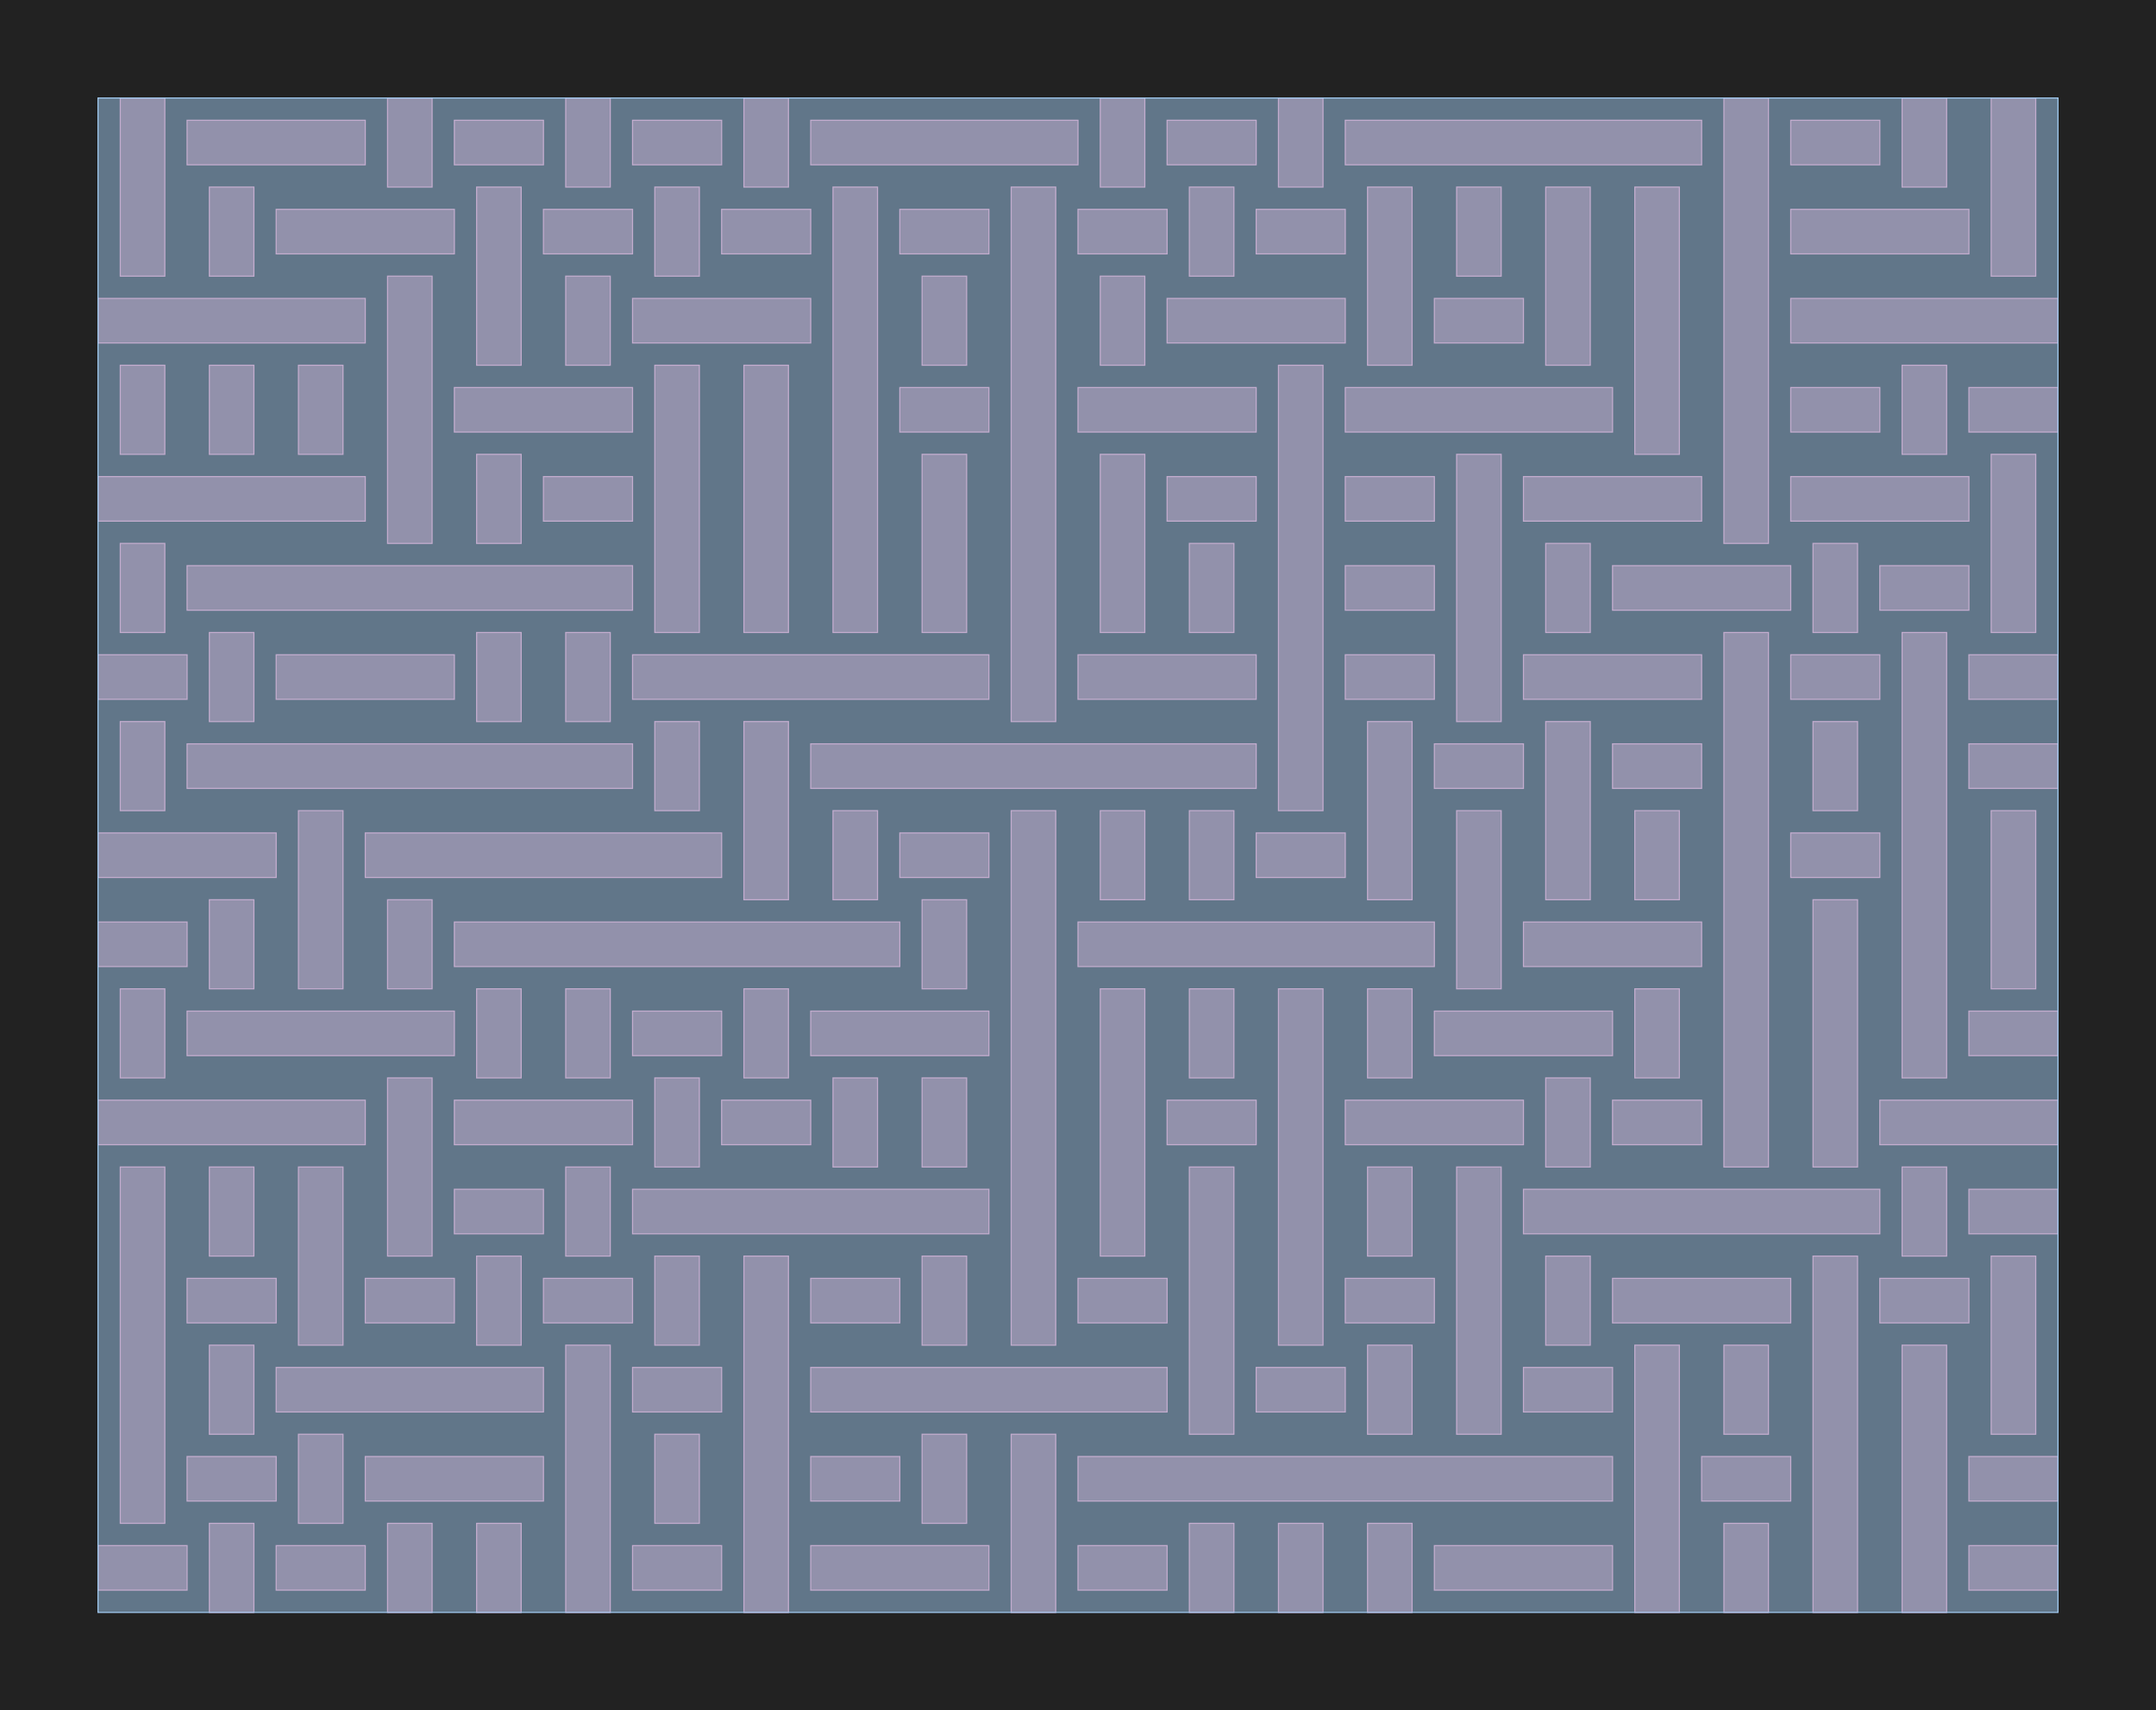 <?xml version="1.0" encoding="UTF-8"?>
<svg xmlns="http://www.w3.org/2000/svg" xmlns:xlink="http://www.w3.org/1999/xlink" width="1936" height="1536" viewBox="-88 -1448 1936 1536">
<defs>
<style type="text/css">
.l126d0 {stroke: #E68FAC; fill: #E68FAC; fill-opacity: 0.5;}
.l189d4 {stroke: #A1CAF1; fill: #A1CAF1; fill-opacity: 0.5;}
</style>
</defs>
<rect x="-88" y="-1448" width="1936" height="1536" fill="#222222" stroke="none"/>
<g id="my_logo" transform="scale(1 -1)">
<polygon id="0x2a5d6e0" class="l126d0" points="0,20 80,20 80,60 0,60"/>
<polygon id="0x2ab86b0" class="l126d0" points="160,20 240,20 240,60 160,60"/>
<polygon id="0x28dca10" class="l126d0" points="480,20 560,20 560,60 480,60"/>
<polygon id="0x29a1340" class="l126d0" points="640,20 800,20 800,60 640,60"/>
<polygon id="0x2aa9570" class="l126d0" points="880,20 960,20 960,60 880,60"/>
<polygon id="0x2a26690" class="l126d0" points="1200,20 1360,20 1360,60 1200,60"/>
<polygon id="0x2a10ef0" class="l126d0" points="1680,20 1760,20 1760,60 1680,60"/>
<polygon id="0x2a553f0" class="l126d0" points="80,100 160,100 160,140 80,140"/>
<polygon id="0x2c13350" class="l126d0" points="240,100 400,100 400,140 240,140"/>
<polygon id="0x2be3df0" class="l126d0" points="640,100 720,100 720,140 640,140"/>
<polygon id="0x2b916b0" class="l126d0" points="880,100 1360,100 1360,140 880,140"/>
<polygon id="0x2b89c60" class="l126d0" points="1440,100 1520,100 1520,140 1440,140"/>
<polygon id="0x2b69990" class="l126d0" points="1680,100 1760,100 1760,140 1680,140"/>
<polygon id="0x2b6f350" class="l126d0" points="160,180 400,180 400,220 160,220"/>
<polygon id="0x2a5c3f0" class="l126d0" points="480,180 560,180 560,220 480,220"/>
<polygon id="0x2bbee30" class="l126d0" points="640,180 960,180 960,220 640,220"/>
<polygon id="0x2c04280" class="l126d0" points="1040,180 1120,180 1120,220 1040,220"/>
<polygon id="0x2c3d850" class="l126d0" points="1280,180 1360,180 1360,220 1280,220"/>
<polygon id="0x2c0ccb0" class="l126d0" points="80,260 160,260 160,300 80,300"/>
<polygon id="0x2b7d820" class="l126d0" points="240,260 320,260 320,300 240,300"/>
<polygon id="0x2bff680" class="l126d0" points="400,260 480,260 480,300 400,300"/>
<polygon id="0x2b809d0" class="l126d0" points="640,260 720,260 720,300 640,300"/>
<polygon id="0x2b900a0" class="l126d0" points="880,260 960,260 960,300 880,300"/>
<polygon id="0x2be1bc0" class="l126d0" points="1120,260 1200,260 1200,300 1120,300"/>
<polygon id="0x291fa30" class="l126d0" points="1360,260 1520,260 1520,300 1360,300"/>
<polygon id="0x296fb80" class="l126d0" points="1600,260 1680,260 1680,300 1600,300"/>
<polygon id="0x29fff00" class="l126d0" points="320,340 400,340 400,380 320,380"/>
<polygon id="0x299fd80" class="l126d0" points="480,340 800,340 800,380 480,380"/>
<polygon id="0x2b42cc0" class="l126d0" points="1280,340 1600,340 1600,380 1280,380"/>
<polygon id="0x2b70840" class="l126d0" points="1680,340 1760,340 1760,380 1680,380"/>
<polygon id="0x2bd4710" class="l126d0" points="0,420 240,420 240,460 0,460"/>
<polygon id="0x29ef9c0" class="l126d0" points="320,420 480,420 480,460 320,460"/>
<polygon id="0x29dd700" class="l126d0" points="560,420 640,420 640,460 560,460"/>
<polygon id="0x2a55020" class="l126d0" points="960,420 1040,420 1040,460 960,460"/>
<polygon id="0x2a79260" class="l126d0" points="1120,420 1280,420 1280,460 1120,460"/>
<polygon id="0x2aa3680" class="l126d0" points="1360,420 1440,420 1440,460 1360,460"/>
<polygon id="0x2b35a50" class="l126d0" points="1600,420 1760,420 1760,460 1600,460"/>
<polygon id="0x2b5ec60" class="l126d0" points="80,500 320,500 320,540 80,540"/>
<polygon id="0x2baad70" class="l126d0" points="480,500 560,500 560,540 480,540"/>
<polygon id="0x2bd0c30" class="l126d0" points="640,500 800,500 800,540 640,540"/>
<polygon id="0x2bd23d0" class="l126d0" points="1200,500 1360,500 1360,540 1200,540"/>
<polygon id="0x2be75a0" class="l126d0" points="1680,500 1760,500 1760,540 1680,540"/>
<polygon id="0x2bd3420" class="l126d0" points="0,580 80,580 80,620 0,620"/>
<polygon id="0x2c18170" class="l126d0" points="320,580 720,580 720,620 320,620"/>
<polygon id="0x29e84b0" class="l126d0" points="880,580 1200,580 1200,620 880,620"/>
<polygon id="0x2a51ee0" class="l126d0" points="1280,580 1440,580 1440,620 1280,620"/>
<polygon id="0x2b18830" class="l126d0" points="0,660 160,660 160,700 0,700"/>
<polygon id="0x2ba4420" class="l126d0" points="240,660 560,660 560,700 240,700"/>
<polygon id="0x2beff50" class="l126d0" points="720,660 800,660 800,700 720,700"/>
<polygon id="0x2b9bdb0" class="l126d0" points="1040,660 1120,660 1120,700 1040,700"/>
<polygon id="0x2b61930" class="l126d0" points="1520,660 1600,660 1600,700 1520,700"/>
<polygon id="0x2b643a0" class="l126d0" points="80,740 480,740 480,780 80,780"/>
<polygon id="0x2bf0b10" class="l126d0" points="640,740 1040,740 1040,780 640,780"/>
<polygon id="0x2a22a70" class="l126d0" points="1200,740 1280,740 1280,780 1200,780"/>
<polygon id="0x2a40c90" class="l126d0" points="1360,740 1440,740 1440,780 1360,780"/>
<polygon id="0x2a38530" class="l126d0" points="1680,740 1760,740 1760,780 1680,780"/>
<polygon id="0x2a385a0" class="l126d0" points="0,820 80,820 80,860 0,860"/>
<polygon id="0x2a83d00" class="l126d0" points="160,820 320,820 320,860 160,860"/>
<polygon id="0x2b0f210" class="l126d0" points="480,820 800,820 800,860 480,860"/>
<polygon id="0x2b7b4c0" class="l126d0" points="880,820 1040,820 1040,860 880,860"/>
<polygon id="0x2b7b530" class="l126d0" points="1120,820 1200,820 1200,860 1120,860"/>
<polygon id="0x2ba17a0" class="l126d0" points="1280,820 1440,820 1440,860 1280,860"/>
<polygon id="0x2b95f10" class="l126d0" points="1520,820 1600,820 1600,860 1520,860"/>
<polygon id="0x2be1190" class="l126d0" points="1680,820 1760,820 1760,860 1680,860"/>
<polygon id="0x2be1200" class="l126d0" points="80,900 480,900 480,940 80,940"/>
<polygon id="0x2c17880" class="l126d0" points="1120,900 1200,900 1200,940 1120,940"/>
<polygon id="0x2c3e790" class="l126d0" points="1360,900 1520,900 1520,940 1360,940"/>
<polygon id="0x28a1290" class="l126d0" points="1600,900 1680,900 1680,940 1600,940"/>
<polygon id="0x28a1300" class="l126d0" points="0,980 240,980 240,1020 0,1020"/>
<polygon id="0x2a020b0" class="l126d0" points="400,980 480,980 480,1020 400,1020"/>
<polygon id="0x2a81f10" class="l126d0" points="960,980 1040,980 1040,1020 960,1020"/>
<polygon id="0x2b4a9e0" class="l126d0" points="1120,980 1200,980 1200,1020 1120,1020"/>
<polygon id="0x2bc3f90" class="l126d0" points="1280,980 1440,980 1440,1020 1280,1020"/>
<polygon id="0x2b83cb0" class="l126d0" points="1520,980 1680,980 1680,1020 1520,1020"/>
<polygon id="0x2bde050" class="l126d0" points="320,1060 480,1060 480,1100 320,1100"/>
<polygon id="0x2c06db0" class="l126d0" points="720,1060 800,1060 800,1100 720,1100"/>
<polygon id="0x29eb3d0" class="l126d0" points="880,1060 1040,1060 1040,1100 880,1100"/>
<polygon id="0x29eb490" class="l126d0" points="1120,1060 1360,1060 1360,1100 1120,1100"/>
<polygon id="0x2a0cee0" class="l126d0" points="1520,1060 1600,1060 1600,1100 1520,1100"/>
<polygon id="0x2a0cfa0" class="l126d0" points="1680,1060 1760,1060 1760,1100 1680,1100"/>
<polygon id="0x2b11ce0" class="l126d0" points="0,1140 240,1140 240,1180 0,1180"/>
<polygon id="0x2b11da0" class="l126d0" points="480,1140 640,1140 640,1180 480,1180"/>
<polygon id="0x2b0f760" class="l126d0" points="960,1140 1120,1140 1120,1180 960,1180"/>
<polygon id="0x2b0f820" class="l126d0" points="1200,1140 1280,1140 1280,1180 1200,1180"/>
<polygon id="0x2a037a0" class="l126d0" points="1520,1140 1760,1140 1760,1180 1520,1180"/>
<polygon id="0x2a03860" class="l126d0" points="160,1220 320,1220 320,1260 160,1260"/>
<polygon id="0x2b60470" class="l126d0" points="400,1220 480,1220 480,1260 400,1260"/>
<polygon id="0x2b60530" class="l126d0" points="560,1220 640,1220 640,1260 560,1260"/>
<polygon id="0x291be70" class="l126d0" points="720,1220 800,1220 800,1260 720,1260"/>
<polygon id="0x291bf30" class="l126d0" points="880,1220 960,1220 960,1260 880,1260"/>
<polygon id="0x2ba4a10" class="l126d0" points="1040,1220 1120,1220 1120,1260 1040,1260"/>
<polygon id="0x2ba88d0" class="l126d0" points="1520,1220 1680,1220 1680,1260 1520,1260"/>
<polygon id="0x2ba8990" class="l126d0" points="80,1300 240,1300 240,1340 80,1340"/>
<polygon id="0x2bdc620" class="l126d0" points="320,1300 400,1300 400,1340 320,1340"/>
<polygon id="0x2bd6e40" class="l126d0" points="480,1300 560,1300 560,1340 480,1340"/>
<polygon id="0x2bd6f00" class="l126d0" points="640,1300 880,1300 880,1340 640,1340"/>
<polygon id="0x29b3790" class="l126d0" points="960,1300 1040,1300 1040,1340 960,1340"/>
<polygon id="0x29d5890" class="l126d0" points="1120,1300 1440,1300 1440,1340 1120,1340"/>
<polygon id="0x29d5900" class="l126d0" points="1520,1300 1600,1300 1600,1340 1520,1340"/>
<polygon id="0x29dfc20" class="l126d0" points="20,80 60,80 60,400 20,400"/>
<polygon id="0x29dfce0" class="l126d0" points="20,480 60,480 60,560 20,560"/>
<polygon id="0x2b1a840" class="l126d0" points="20,720 60,720 60,800 20,800"/>
<polygon id="0x2b30140" class="l126d0" points="20,880 60,880 60,960 20,960"/>
<polygon id="0x2b301b0" class="l126d0" points="20,1040 60,1040 60,1120 20,1120"/>
<polygon id="0x2bdfa70" class="l126d0" points="20,1200 60,1200 60,1360 20,1360"/>
<polygon id="0x2bdfb30" class="l126d0" points="100,0 140,0 140,80 100,80"/>
<polygon id="0x2c20140" class="l126d0" points="100,160 140,160 140,240 100,240"/>
<polygon id="0x2a14a60" class="l126d0" points="100,320 140,320 140,400 100,400"/>
<polygon id="0x2a14ad0" class="l126d0" points="100,560 140,560 140,640 100,640"/>
<polygon id="0x29c5dc0" class="l126d0" points="100,800 140,800 140,880 100,880"/>
<polygon id="0x29c5e80" class="l126d0" points="100,1040 140,1040 140,1120 100,1120"/>
<polygon id="0x2aa26b0" class="l126d0" points="100,1200 140,1200 140,1280 100,1280"/>
<polygon id="0x2b0fd70" class="l126d0" points="180,80 220,80 220,160 180,160"/>
<polygon id="0x2b0fe30" class="l126d0" points="180,240 220,240 220,400 180,400"/>
<polygon id="0x2b1e340" class="l126d0" points="180,560 220,560 220,720 180,720"/>
<polygon id="0x2b1e400" class="l126d0" points="180,1040 220,1040 220,1120 180,1120"/>
<polygon id="0x2bc6380" class="l126d0" points="260,0 300,0 300,80 260,80"/>
<polygon id="0x2b78d00" class="l126d0" points="260,320 300,320 300,480 260,480"/>
<polygon id="0x2b78dc0" class="l126d0" points="260,560 300,560 300,640 260,640"/>
<polygon id="0x2b92d70" class="l126d0" points="260,960 300,960 300,1200 260,1200"/>
<polygon id="0x2b92e30" class="l126d0" points="260,1280 300,1280 300,1360 260,1360"/>
<polygon id="0x2a5b160" class="l126d0" points="340,0 380,0 380,80 340,80"/>
<polygon id="0x2a5b220" class="l126d0" points="340,240 380,240 380,320 340,320"/>
<polygon id="0x2a83640" class="l126d0" points="340,480 380,480 380,560 340,560"/>
<polygon id="0x2a83700" class="l126d0" points="340,800 380,800 380,880 340,880"/>
<polygon id="0x2aed970" class="l126d0" points="340,960 380,960 380,1040 340,1040"/>
<polygon id="0x2aeda30" class="l126d0" points="340,1120 380,1120 380,1280 340,1280"/>
<polygon id="0x2b7dbc0" class="l126d0" points="420,0 460,0 460,240 420,240"/>
<polygon id="0x2b7dc80" class="l126d0" points="420,320 460,320 460,400 420,400"/>
<polygon id="0x2ba13c0" class="l126d0" points="420,480 460,480 460,560 420,560"/>
<polygon id="0x2ba1480" class="l126d0" points="420,800 460,800 460,880 420,880"/>
<polygon id="0x2c0e6d0" class="l126d0" points="420,1120 460,1120 460,1200 420,1200"/>
<polygon id="0x2c0e790" class="l126d0" points="420,1280 460,1280 460,1360 420,1360"/>
<polygon id="0x2c14590" class="l126d0" points="500,80 540,80 540,160 500,160"/>
<polygon id="0x2c14650" class="l126d0" points="500,240 540,240 540,320 500,320"/>
<polygon id="0x2c02b20" class="l126d0" points="500,400 540,400 540,480 500,480"/>
<polygon id="0x2c02be0" class="l126d0" points="500,720 540,720 540,800 500,800"/>
<polygon id="0x2a13ac0" class="l126d0" points="500,880 540,880 540,1120 500,1120"/>
<polygon id="0x2a13b80" class="l126d0" points="500,1200 540,1200 540,1280 500,1280"/>
<polygon id="0x29fe880" class="l126d0" points="580,0 620,0 620,320 580,320"/>
<polygon id="0x29fe940" class="l126d0" points="580,480 620,480 620,560 580,560"/>
<polygon id="0x2aa15b0" class="l126d0" points="580,640 620,640 620,800 580,800"/>
<polygon id="0x2aa1670" class="l126d0" points="580,880 620,880 620,1120 580,1120"/>
<polygon id="0x2b25000" class="l126d0" points="580,1280 620,1280 620,1360 580,1360"/>
<polygon id="0x2b250c0" class="l126d0" points="660,400 700,400 700,480 660,480"/>
<polygon id="0x2bb4d10" class="l126d0" points="660,640 700,640 700,720 660,720"/>
<polygon id="0x2bb4dd0" class="l126d0" points="660,880 700,880 700,1280 660,1280"/>
<polygon id="0x2bf2060" class="l126d0" points="740,80 780,80 780,160 740,160"/>
<polygon id="0x2bf2120" class="l126d0" points="740,240 780,240 780,320 740,320"/>
<polygon id="0x2a10500" class="l126d0" points="740,400 780,400 780,480 740,480"/>
<polygon id="0x2a105c0" class="l126d0" points="740,560 780,560 780,640 740,640"/>
<polygon id="0x2a24780" class="l126d0" points="740,880 780,880 780,1040 740,1040"/>
<polygon id="0x2a24840" class="l126d0" points="740,1120 780,1120 780,1200 740,1200"/>
<polygon id="0x2a61150" class="l126d0" points="820,0 860,0 860,160 820,160"/>
<polygon id="0x2a61210" class="l126d0" points="820,240 860,240 860,720 820,720"/>
<polygon id="0x2a6c380" class="l126d0" points="820,800 860,800 860,1280 820,1280"/>
<polygon id="0x2a6c440" class="l126d0" points="900,320 940,320 940,560 900,560"/>
<polygon id="0x2a62ee0" class="l126d0" points="900,640 940,640 940,720 900,720"/>
<polygon id="0x2a62fa0" class="l126d0" points="900,880 940,880 940,1040 900,1040"/>
<polygon id="0x2b3ed20" class="l126d0" points="900,1120 940,1120 940,1200 900,1200"/>
<polygon id="0x2b3ede0" class="l126d0" points="900,1280 940,1280 940,1360 900,1360"/>
<polygon id="0x2c04e60" class="l126d0" points="980,0 1020,0 1020,80 980,80"/>
<polygon id="0x2c04f20" class="l126d0" points="980,160 1020,160 1020,400 980,400"/>
<polygon id="0x296f2b0" class="l126d0" points="980,480 1020,480 1020,560 980,560"/>
<polygon id="0x296f370" class="l126d0" points="980,640 1020,640 1020,720 980,720"/>
<polygon id="0x2a0c640" class="l126d0" points="980,880 1020,880 1020,960 980,960"/>
<polygon id="0x2a0c700" class="l126d0" points="980,1200 1020,1200 1020,1280 980,1280"/>
<polygon id="0x2ae8130" class="l126d0" points="1060,0 1100,0 1100,80 1060,80"/>
<polygon id="0x2ae81f0" class="l126d0" points="1060,240 1100,240 1100,560 1060,560"/>
<polygon id="0x2b59e10" class="l126d0" points="1060,720 1100,720 1100,1120 1060,1120"/>
<polygon id="0x2b59ed0" class="l126d0" points="1060,1280 1100,1280 1100,1360 1060,1360"/>
<polygon id="0x2aad5e0" class="l126d0" points="1140,0 1180,0 1180,80 1140,80"/>
<polygon id="0x2aad6a0" class="l126d0" points="1140,160 1180,160 1180,240 1140,240"/>
<polygon id="0x2af00c0" class="l126d0" points="1140,320 1180,320 1180,400 1140,400"/>
<polygon id="0x2af0180" class="l126d0" points="1140,480 1180,480 1180,560 1140,560"/>
<polygon id="0x2b4a2e0" class="l126d0" points="1140,640 1180,640 1180,800 1140,800"/>
<polygon id="0x2b4a3a0" class="l126d0" points="1140,1120 1180,1120 1180,1280 1140,1280"/>
<polygon id="0x2b27640" class="l126d0" points="1220,160 1260,160 1260,400 1220,400"/>
<polygon id="0x2b27700" class="l126d0" points="1220,560 1260,560 1260,720 1220,720"/>
<polygon id="0x2b8bb30" class="l126d0" points="1220,800 1260,800 1260,1040 1220,1040"/>
<polygon id="0x2b8bbf0" class="l126d0" points="1220,1200 1260,1200 1260,1280 1220,1280"/>
<polygon id="0x2b730c0" class="l126d0" points="1300,240 1340,240 1340,320 1300,320"/>
<polygon id="0x2b73180" class="l126d0" points="1300,400 1340,400 1340,480 1300,480"/>
<polygon id="0x2b69da0" class="l126d0" points="1300,640 1340,640 1340,800 1300,800"/>
<polygon id="0x2b69e60" class="l126d0" points="1300,880 1340,880 1340,960 1300,960"/>
<polygon id="0x2bce590" class="l126d0" points="1300,1120 1340,1120 1340,1280 1300,1280"/>
<polygon id="0x2bce600" class="l126d0" points="1380,0 1420,0 1420,240 1380,240"/>
<polygon id="0x2bce6c0" class="l126d0" points="1380,480 1420,480 1420,560 1380,560"/>
<polygon id="0x28ef340" class="l126d0" points="1380,640 1420,640 1420,720 1380,720"/>
<polygon id="0x28ef400" class="l126d0" points="1380,1040 1420,1040 1420,1280 1380,1280"/>
<polygon id="0x2a3eea0" class="l126d0" points="1460,0 1500,0 1500,80 1460,80"/>
<polygon id="0x2a3ef60" class="l126d0" points="1460,160 1500,160 1500,240 1460,240"/>
<polygon id="0x2ab5ea0" class="l126d0" points="1460,400 1500,400 1500,880 1460,880"/>
<polygon id="0x2ab5f60" class="l126d0" points="1460,960 1500,960 1500,1360 1460,1360"/>
<polygon id="0x2aa7ed0" class="l126d0" points="1540,0 1580,0 1580,320 1540,320"/>
<polygon id="0x2aa7f90" class="l126d0" points="1540,400 1580,400 1580,640 1540,640"/>
<polygon id="0x2aa6dd0" class="l126d0" points="1540,720 1580,720 1580,800 1540,800"/>
<polygon id="0x2aa6e90" class="l126d0" points="1540,880 1580,880 1580,960 1540,960"/>
<polygon id="0x2b1c0c0" class="l126d0" points="1620,0 1660,0 1660,240 1620,240"/>
<polygon id="0x2b1c180" class="l126d0" points="1620,320 1660,320 1660,400 1620,400"/>
<polygon id="0x2bcb000" class="l126d0" points="1620,480 1660,480 1660,880 1620,880"/>
<polygon id="0x2bcb0c0" class="l126d0" points="1620,1040 1660,1040 1660,1120 1620,1120"/>
<polygon id="0x2bf2a70" class="l126d0" points="1620,1280 1660,1280 1660,1360 1620,1360"/>
<polygon id="0x2bf2b30" class="l126d0" points="1700,160 1740,160 1740,320 1700,320"/>
<polygon id="0x2970460" class="l126d0" points="1700,560 1740,560 1740,720 1700,720"/>
<polygon id="0x2970520" class="l126d0" points="1700,880 1740,880 1740,1040 1700,1040"/>
<polygon id="0x29d3f10" class="l126d0" points="1700,1200 1740,1200 1740,1360 1700,1360"/>
<polygon id="0x29d3fd0" class="l189d4" points="0,0 1760,0 1760,1360 0,1360"/>
</g>
</svg>